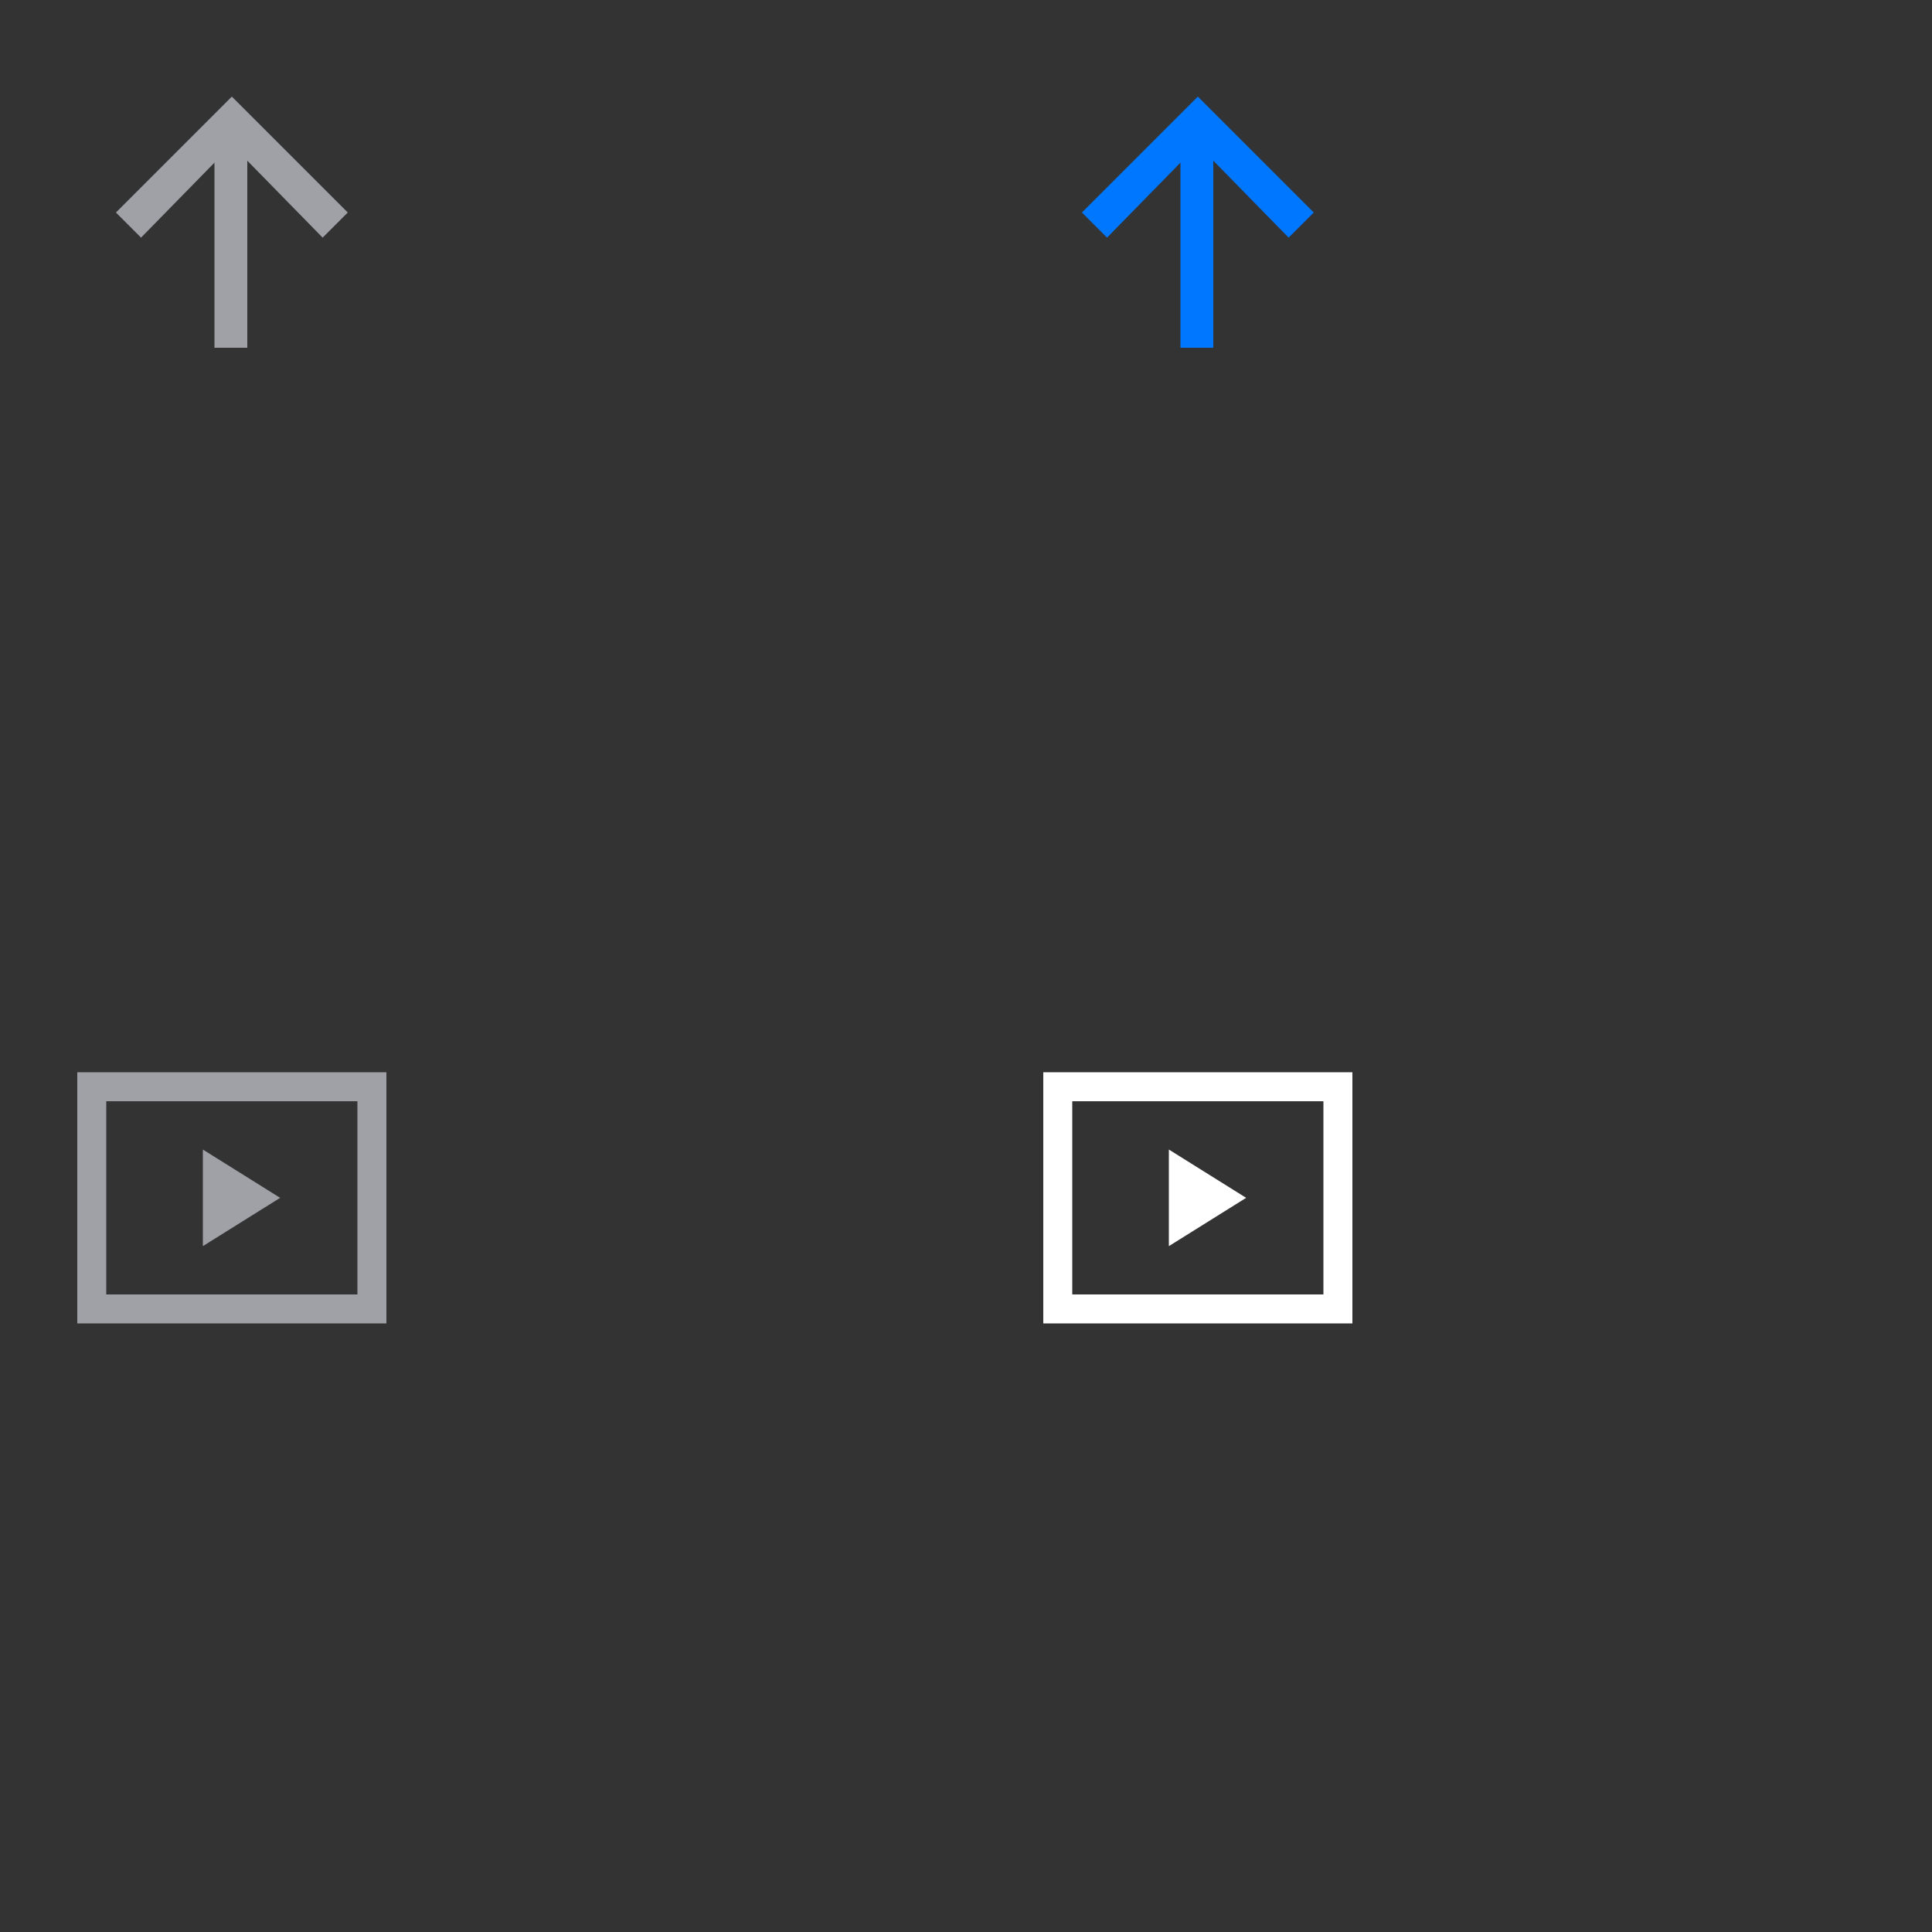 <svg xmlns="http://www.w3.org/2000/svg" width="100" height="100" viewBox="0 0 100 100">
  <rect x="0" y="0" width="100" height="100" fill="#333333" stroke="none"/>
  <g transform="translate(6 5)">
    <path data-name="패스 32" d="M10.7 7.3 6 2.5 1.3 7.3 0 6l6-6 6 6z" style="fill:#9fa1a7"/>
    <path data-name="사각형 97" transform="translate(5.1 2)" style="fill:#9fa1a7" d="M0 0h1.7v11H0z"/>
  </g>
  <g transform="translate(56 5)">
    <path data-name="패스 32" d="M10.7 7.3 6 2.5 1.3 7.3 0 6l6-6 6 6z" style="fill:#07f"/>
    <path data-name="사각형 97" transform="translate(5.1 2)" style="fill:#07f" d="M0 0h1.7v11H0z"/>
  </g>
  <g transform="translate(0 50)">
    <path style="fill:none" d="M0 0h24v24H0z"/>
    <g data-name="그룹 336">
        <g data-name="사각형 279" style="stroke:#9fa1a7;stroke-width:1.5px;fill:none">
            <path style="stroke:none" d="M0 0h16v13H0z" transform="translate(4 5.5)"/>
            <path style="fill:none" d="M.75.75h14.5v11.5H.75z" transform="translate(4 5.5)"/>
        </g>
        <path data-name="다각형 1" d="M2.5 0 5 4H0z" transform="rotate(90 2.5 12)" style="fill:#9fa1a7"/>
    </g>
  </g>
  <g transform="translate(50 50)">
    <path style="fill:none" d="M0 0h24v24H0z"/>
    <g data-name="그룹 336">
        <g data-name="사각형 279" style="stroke:#fff;stroke-width:1.5px;fill:none">
            <path style="stroke:none" d="M0 0h16v13H0z" transform="translate(4 5.5)"/>
            <path style="fill:none" d="M.75.75h14.5v11.5H.75z" transform="translate(4 5.5)"/>
        </g>
        <path data-name="다각형 1" d="M2.5 0 5 4H0z" transform="rotate(90 2.5 12)" style="fill:#fff"/>
    </g>
  </g>
</svg>